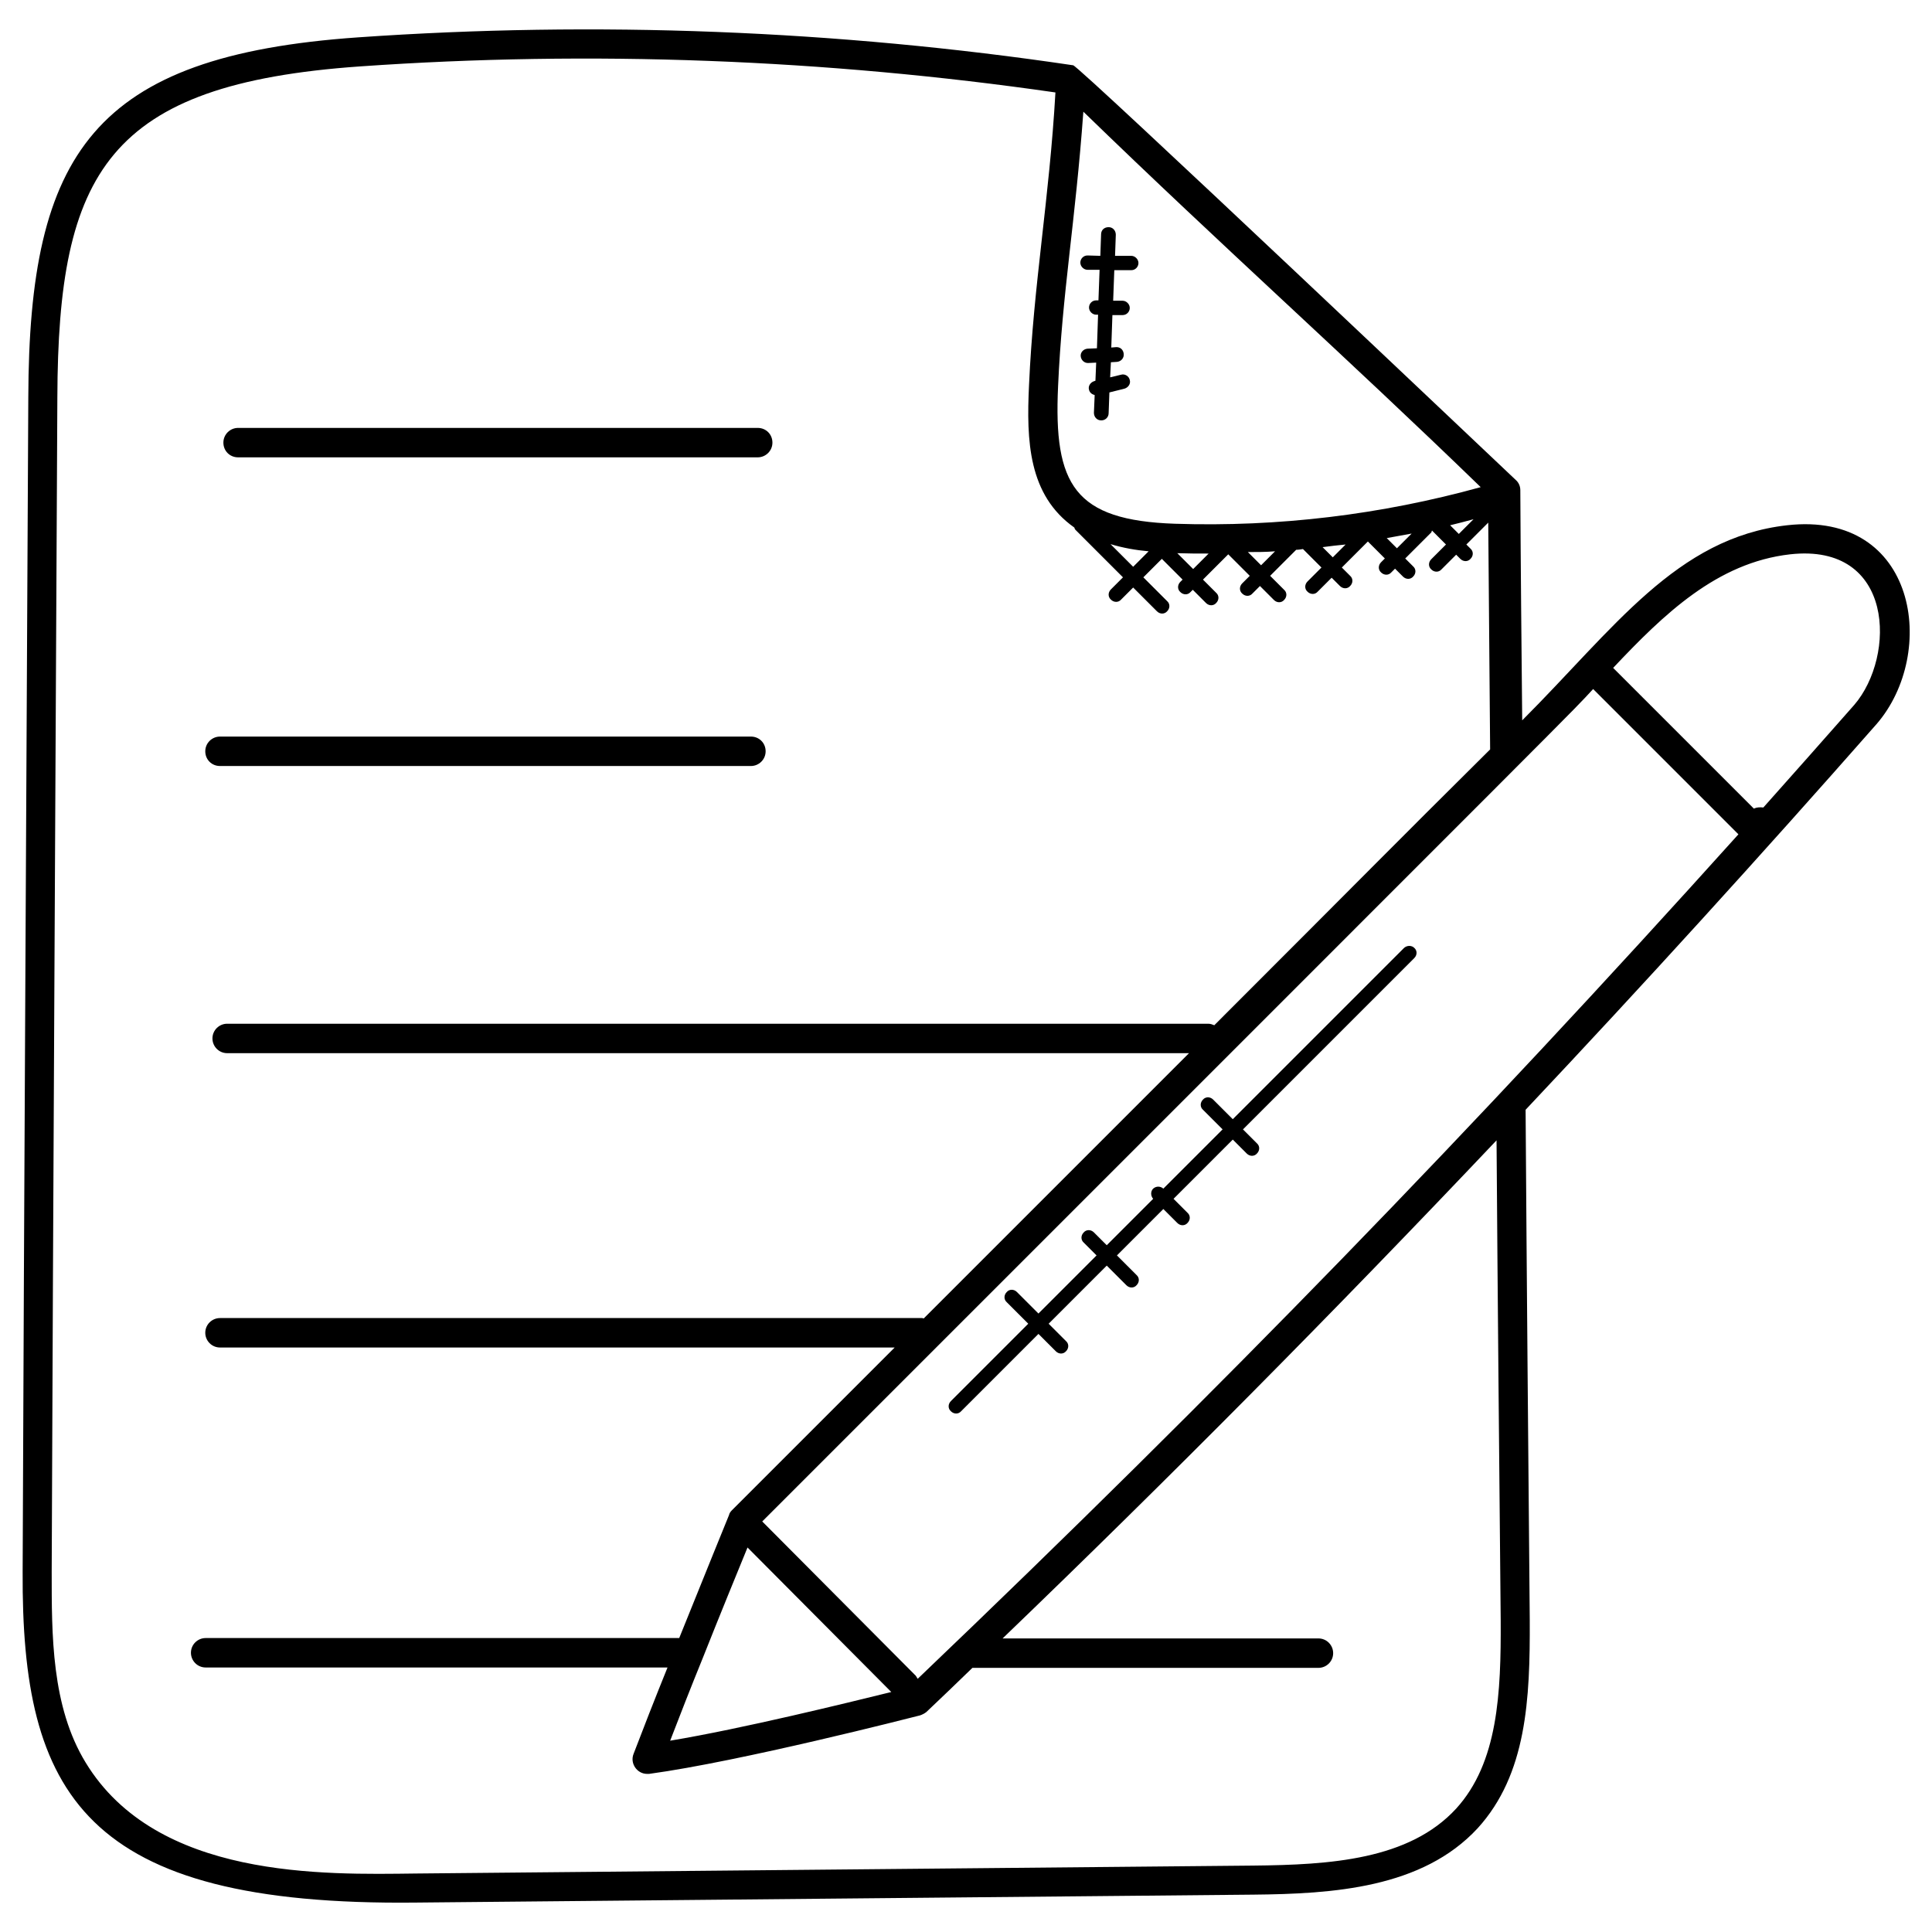 <?xml version="1.0" encoding="utf-8"?>
<!-- Generator: Adobe Illustrator 25.0.0, SVG Export Plug-In . SVG Version: 6.00 Build 0)  -->
<svg version="1.1" id="Layer_1" xmlns:svgjs="http://svgjs.com/svgjs"
	 xmlns="http://www.w3.org/2000/svg" xmlns:xlink="http://www.w3.org/1999/xlink" x="0px" y="0px" viewBox="0 0 512 512"
	 style="enable-background:new 0 0 512 512;" xml:space="preserve">
<g>
	<path d="M110.3,504.2l221.8-2.1c21.1-0.2,44.8-1.7,59.5-17.6c13-14.3,13.9-34.2,13.8-55.2c-0.4-45.1-0.8-90.2-1.1-135.2
		c31-32.9,62.3-67.3,93-102.2c16.3-18.8,10.8-56.6-23.7-52.7c-29.3,3.3-45.9,27.4-70.2,51.7c-0.2-20.3-0.4-40.6-0.5-61
		c0-1-0.4-2-1.2-2.7C400.4,126,286.1,17.6,284.4,17.3C221.8,8,158,5.5,94.9,9.9C24.6,14.8,7.7,40.7,7.5,105.3
		C7,209,6.4,312.8,6,416.5C5.7,475.4,22.1,505.2,110.3,504.2z M474.4,146.9c27.7-3.1,28.1,27,17,39.9c-8,9.1-16,18.1-24.1,27.2
		c-0.8-0.1-1.7-0.1-2.5,0.3l-37.3-37.3C440.9,162.8,455,149.1,474.4,146.9L474.4,146.9z M422.2,182.6l38.5,38.5
		c-70.1,77.9-137.1,147-217.5,223.8c-0.2-0.3-0.3-0.5-0.5-0.8L202,403.2C432.2,173,415,190.3,422.2,182.6L422.2,182.6z M186.2,439.5
		C186.2,439.5,186.2,439.5,186.2,439.5c4.6-11.6,9.2-22.8,11.9-29.4l38.1,38.3c-11.8,2.9-39.4,9.7-58.6,12.9
		C180.1,454.8,183.1,447.1,186.2,439.5L186.2,439.5z M392.4,129.1c-26.4,7.3-53.6,10.6-81,9.7c-26.7-0.9-32.2-10.3-31-36.4
		c1.1-24.8,4.6-43.7,6.7-72.8C324,65.4,356.8,94.6,392.4,129.1z M390.5,137.6l-3.9,3.9l-2.3-2.3
		C386.3,138.7,388.4,138.2,390.5,137.6z M374.1,141.4l-3.9,3.9l-2.7-2.7C369.7,142.2,371.9,141.8,374.1,141.4L374.1,141.4z
		 M356.6,144.3l-3.4,3.4l-2.7-2.7C352.6,144.7,354.6,144.5,356.6,144.3z M337.9,146.1l-3.7,3.7l-3.5-3.5
		C333.1,146.3,335.5,146.3,337.9,146.1z M320.3,146.7l-4.1,4.1l-4.2-4.2C314.8,146.7,317.6,146.7,320.3,146.7L320.3,146.7z
		 M304.4,146.1l-4.1,4.1l-6-6C297.6,145.2,301,145.8,304.4,146.1L304.4,146.1z M13.7,416.5c0.4-103.7,1-207.5,1.5-311.2
		c0.2-59.7,13.3-83,80.2-87.7c61.3-4.3,123.3-1.9,184.3,6.9c-1.6,28.1-5.8,50.7-7,77.6c-0.7,14.7-0.2,29.1,12,37.7
		c0.1,0.2,0.1,0.4,0.3,0.6l12.6,12.6l-3.2,3.2c-0.8,0.8-0.8,2,0,2.7c0.8,0.8,2,0.8,2.7,0l3.2-3.2l6.3,6.3c0.8,0.8,2,0.8,2.7,0
		c0.8-0.8,0.8-2,0-2.7l-6.3-6.3l4.9-4.9l5.5,5.5l-0.6,0.6c-0.8,0.8-0.8,2,0,2.7c0.8,0.8,2,0.8,2.7,0l0.6-0.6l3.5,3.5
		c0.8,0.8,2,0.8,2.7,0c0.8-0.8,0.8-2,0-2.7l-3.5-3.5l6.7-6.7l5.7,5.7l-2,2c-0.8,0.8-0.8,2,0,2.7c0.8,0.8,2,0.8,2.7,0l2-2l3.7,3.7
		c0.8,0.8,2,0.8,2.7,0c0.8-0.8,0.8-2,0-2.7l-3.7-3.7l6.9-6.9c0.6,0,1.2-0.1,1.8-0.2l4.9,4.9l-3.7,3.7c-0.8,0.8-0.8,2,0,2.7
		c0.8,0.8,2,0.8,2.7,0l3.7-3.7l2.2,2.2c0.8,0.8,2,0.8,2.7,0c0.8-0.8,0.8-2,0-2.7l-2.2-2.2l6.9-6.9l4.5,4.5l-1,1
		c-0.8,0.8-0.8,2,0,2.7c0.8,0.8,2,0.8,2.7,0l1-1l2.1,2.1c0.8,0.8,2,0.8,2.7,0c0.8-0.8,0.8-2,0-2.7l-2.1-2.1l6.9-6.9
		c0.1-0.1,0.1-0.4,0.2-0.5l3.7,3.7l-3.9,3.9c-0.8,0.8-0.8,2,0,2.7c0.8,0.8,2,0.8,2.7,0l3.9-3.9l1.1,1.1c0.8,0.8,2,0.8,2.7,0
		c0.8-0.8,0.8-2,0-2.7l-1.1-1.1l5.8-5.8c0.2,20,0.3,40.1,0.5,60.1c-27.3,27.1-28.7,28.7-73.1,73.1c-0.5-0.2-1-0.4-1.6-0.4H60.2
		c-2.1,0-3.9,1.7-3.9,3.9c0,2.1,1.7,3.9,3.9,3.9h254.9l-70.3,70.3c-0.1,0-0.3-0.1-0.4-0.1H58.3c-2.1,0-3.9,1.7-3.9,3.9
		c0,2.1,1.7,3.9,3.9,3.9h178.8L194,400.2c-0.4,0.4-0.7,0.8-0.8,1.3c0,0-6.4,15.7-13.2,32.6H54.5c-2.1,0-3.9,1.7-3.9,3.9
		c0,2.1,1.7,3.9,3.9,3.9h122.4c-3.4,8.4-6.6,16.6-9,22.9c-1,2.5,0.9,5.3,3.6,5.3c0.2,0,0.3,0,0.5,0c24.3-3.3,69.8-15,71.8-15.5
		c0.6-0.2,1.2-0.5,1.7-0.9c3.8-3.6,8.3-7.9,12.2-11.7h91.7c2.1,0,3.9-1.7,3.9-3.9c0-2.1-1.7-3.9-3.9-3.9h-83.7
		c43.9-42.2,87.9-86.6,130.9-132c0.3,42.4,0.7,84.8,1.1,127.2c0.1,19.3-0.7,37.7-11.8,49.9c-12.5,13.6-33.4,14.9-53.8,15.1
		l-221.8,2.1c-24.6,0.3-68.8,1.5-87.6-29.4C13.6,452.2,13.7,433.2,13.7,416.5L13.7,416.5z"/>
	<path d="M63.1,121.2h137.7c2.1,0,3.9-1.7,3.9-3.9s-1.7-3.9-3.9-3.9H63.1c-2.1,0-3.9,1.7-3.9,3.9S60.9,121.2,63.1,121.2z"/>
	<path d="M58.3,203h140.7c2.1,0,3.9-1.7,3.9-3.9s-1.7-3.9-3.9-3.9H58.3c-2.1,0-3.9,1.7-3.9,3.9S56.1,203,58.3,203z"/>
	<path d="M372.1,251.2l-45.4,45.4l-5.2-5.2c-0.8-0.8-2-0.8-2.7,0c-0.8,0.8-0.8,2,0,2.7l5.2,5.2l-15.7,15.7c-0.8-0.7-1.9-0.7-2.7,0
		c-0.7,0.7-0.7,1.9,0,2.7l-12.3,12.3l-3.4-3.4c-0.8-0.8-2-0.8-2.7,0c-0.8,0.8-0.8,2,0,2.7l3.4,3.4l-15.4,15.4l-5.7-5.7
		c-0.8-0.8-2-0.8-2.7,0c-0.8,0.8-0.8,2,0,2.7l5.7,5.7l-20.5,20.5c-0.8,0.8-0.8,2,0,2.7c0.8,0.8,2,0.8,2.7,0l20.5-20.5l4.6,4.6
		c0.8,0.8,2,0.8,2.7,0c0.8-0.8,0.8-2,0-2.7l-4.6-4.6l15.4-15.4l5.2,5.2c0.8,0.8,2,0.8,2.7,0c0.8-0.8,0.8-2,0-2.7l-5.2-5.2l12.3-12.3
		l3.7,3.7c0.8,0.8,2,0.8,2.7,0c0.8-0.8,0.8-2,0-2.7l-3.7-3.7l15.7-15.7l3.7,3.7c0.8,0.8,2,0.8,2.7,0c0.8-0.8,0.8-2,0-2.7l-3.7-3.7
		l45.4-45.4c0.8-0.8,0.8-2,0-2.7C374.1,250.5,372.9,250.5,372.1,251.2L372.1,251.2z"/>
	<path d="M288.2,67.7c-1.1,0-1.9,0.9-1.9,1.9s0.9,1.9,1.9,1.9h3.2l-0.3,8.1h-0.6c-1.1,0-1.9,0.9-1.9,1.9s0.9,1.9,1.9,1.9h0.5
		l-0.3,8.9l-2.5,0.1c-1.1,0.1-1.9,1-1.8,2c0.1,1,0.9,1.8,1.9,1.8c0,0,0.1,0,0.1,0l2.1-0.1l-0.2,4.8l-0.3,0.1c-1,0.3-1.7,1.3-1.4,2.3
		c0.2,0.8,0.8,1.2,1.5,1.4l-0.2,4.7c0,1.1,0.8,2,1.9,2h0.1c1,0,1.9-0.8,1.9-1.9l0.2-5.5l4-1c1-0.3,1.7-1.3,1.4-2.3
		c-0.2-1-1.3-1.7-2.3-1.4l-2.9,0.7l0.2-4l1.6-0.1c1.1-0.1,1.9-1,1.8-2.1c-0.1-1.1-0.9-1.9-2.1-1.8l-1.2,0.1l0.3-8.6h2.7
		c1.1,0,1.9-0.9,1.9-1.9s-0.9-1.9-1.9-1.9H295l0.3-8.1h4.5c1.1,0,1.9-0.9,1.9-1.9s-0.9-1.9-1.9-1.9h-4.3l0.2-5.6c0-1.1-0.8-2-1.9-2
		c-1.2,0-2,0.8-2,1.9l-0.2,5.7L288.2,67.7L288.2,67.7z"/>
</g>
</svg>
